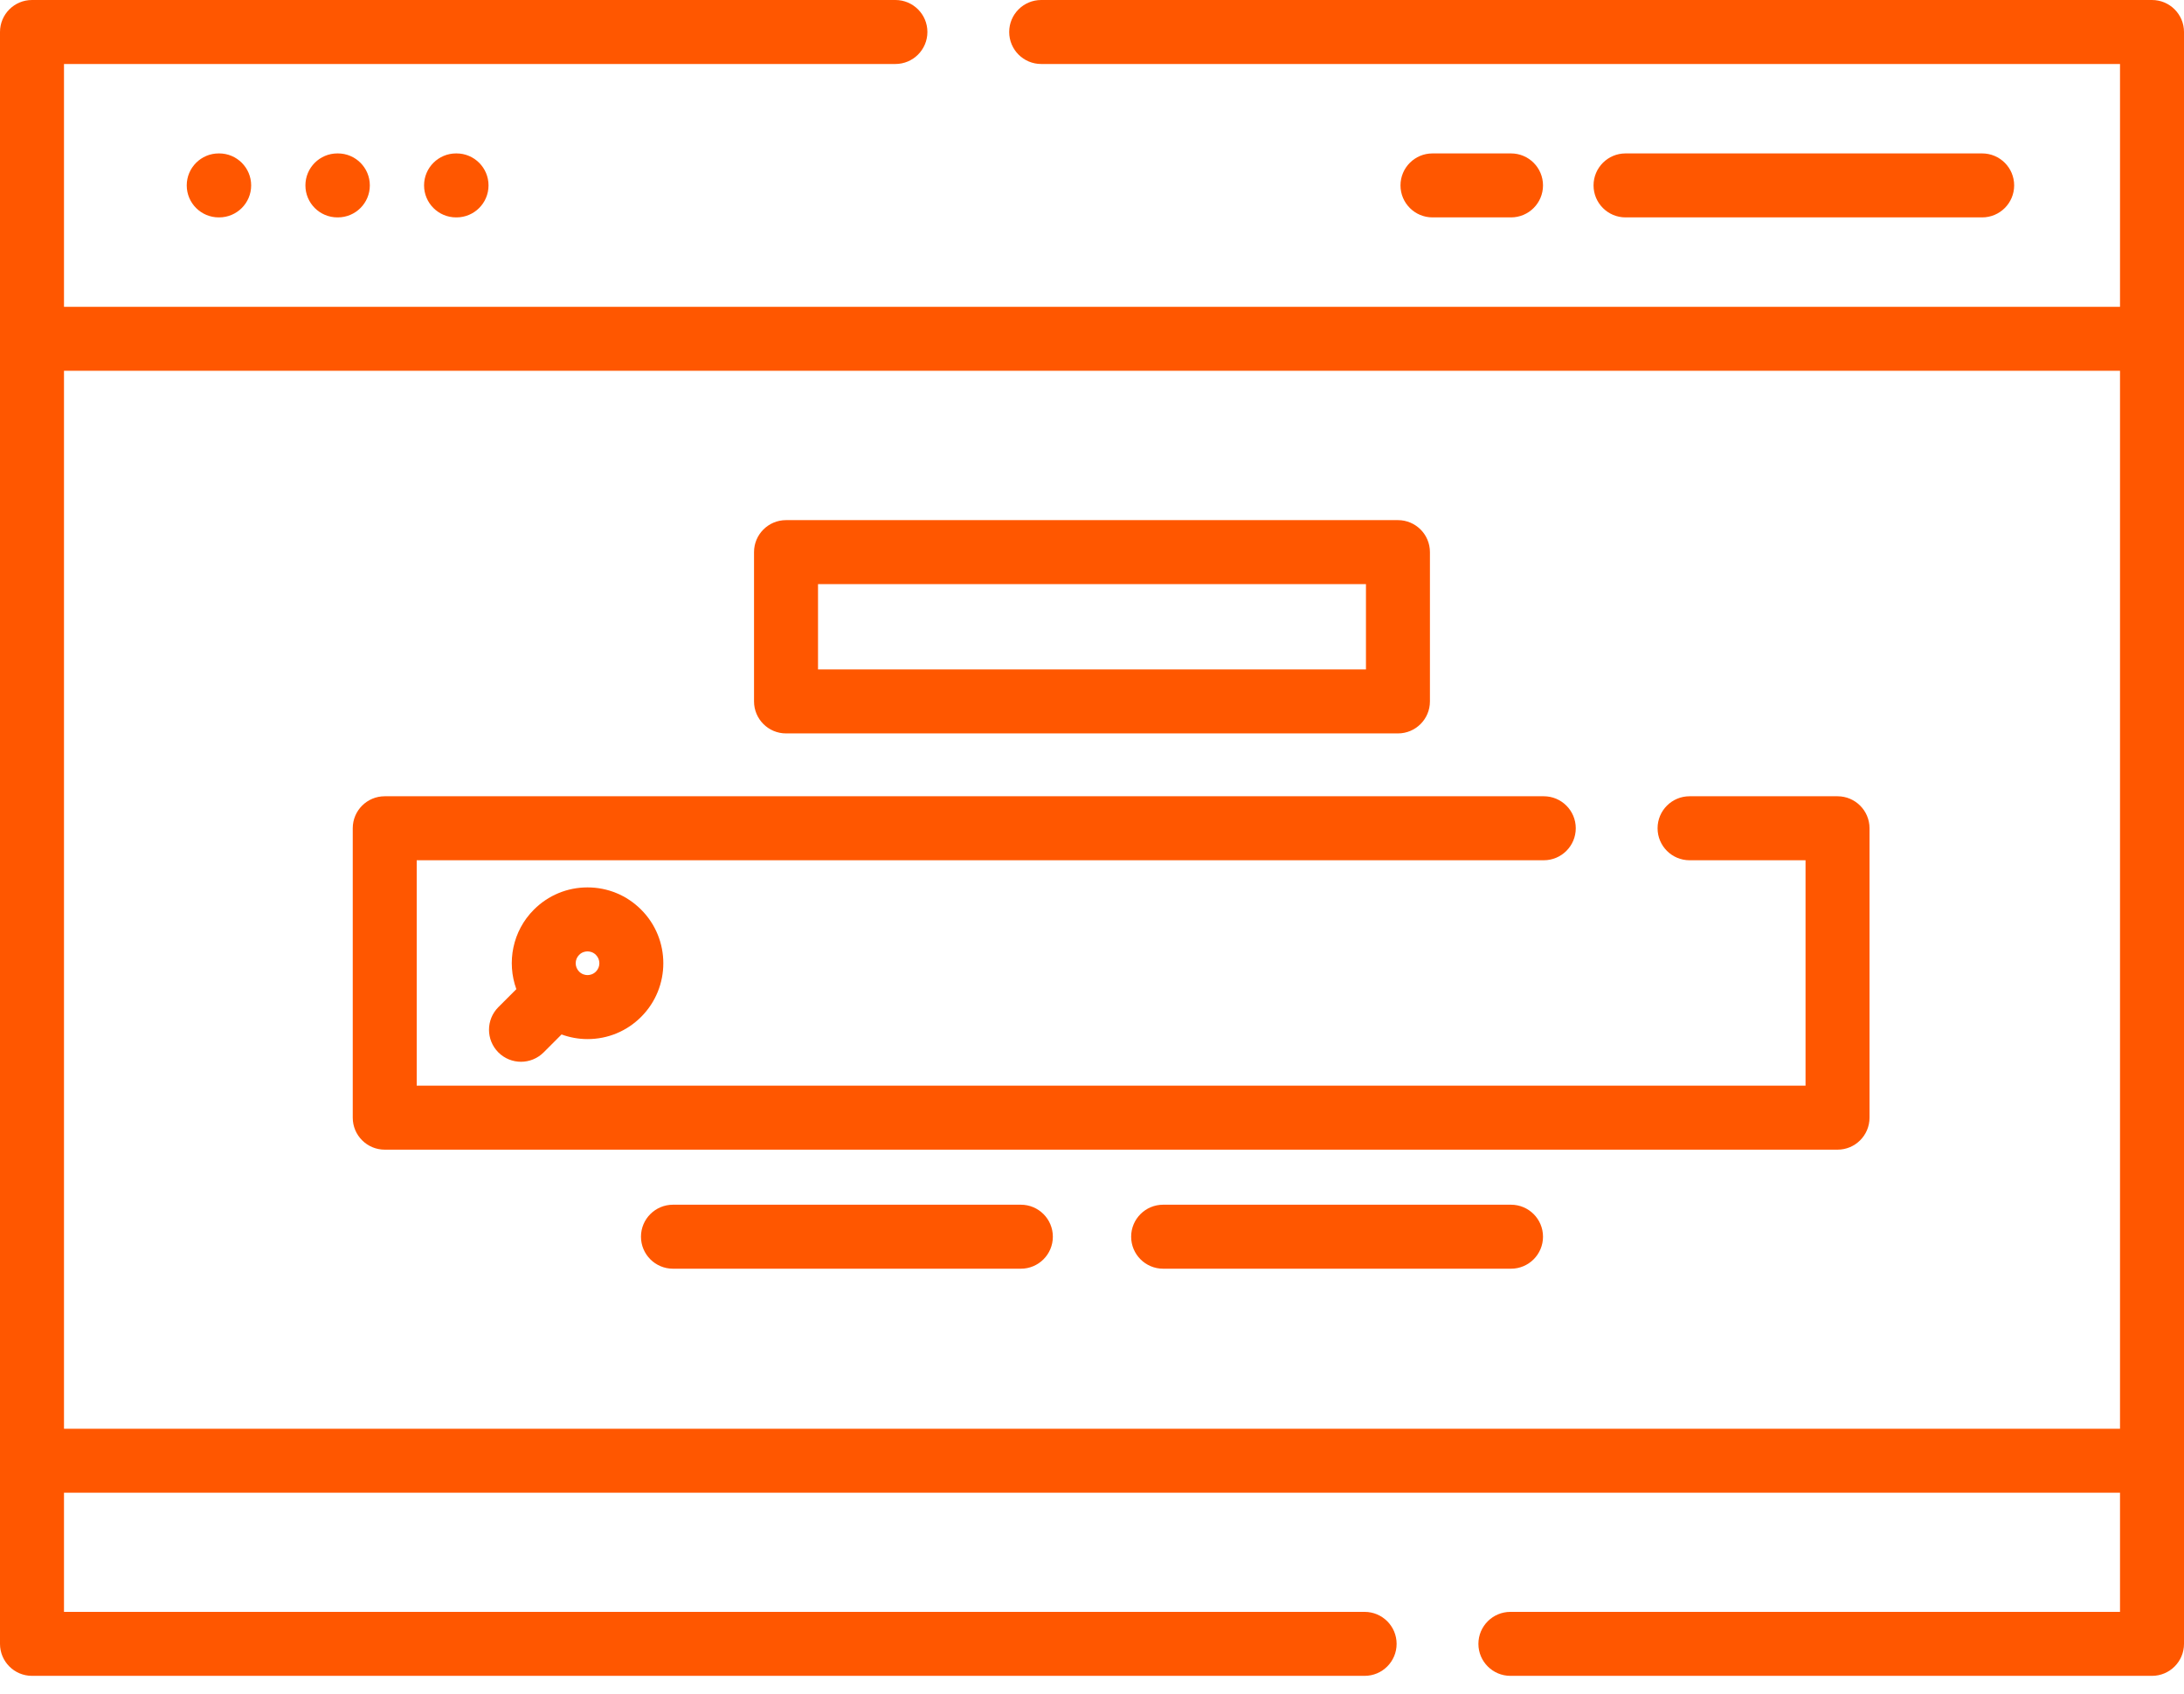 <svg width="107" height="83" viewBox="0 0 107 83" fill="none" xmlns="http://www.w3.org/2000/svg">
<path d="M105.433 0H51.011C50.145 0 49.443 0.701 49.443 1.567C49.443 2.433 50.145 3.135 51.011 3.135H103.865V15.03H3.135V3.135H43.868C44.733 3.135 45.436 2.433 45.436 1.567C45.436 0.701 44.733 0 43.868 0H1.567C0.702 0 0 0.701 0 1.567V80.533C0 81.398 0.702 82.1 1.567 82.1H66.857C67.722 82.1 68.424 81.398 68.424 80.533C68.424 79.668 67.722 78.966 66.857 78.966H3.135V73.129H103.865V78.966H73.999C73.134 78.966 72.431 79.668 72.431 80.533C72.431 81.398 73.134 82.1 73.999 82.1H105.433C106.298 82.1 107 81.398 107 80.533V1.567C107 0.702 106.298 0 105.433 0ZM103.865 69.996H3.135V18.165H103.865V69.996Z" fill="#FF5700"/>
<path d="M10.738 7.516H10.716C9.85 7.516 9.149 8.217 9.149 9.083C9.149 9.948 9.85 10.65 10.716 10.65H10.738C11.603 10.65 12.305 9.948 12.305 9.083C12.305 8.217 11.603 7.516 10.738 7.516Z" fill="#FF5700"/>
<path d="M16.552 7.516H16.53C15.664 7.516 14.963 8.217 14.963 9.083C14.963 9.948 15.664 10.65 16.53 10.65H16.552C17.418 10.65 18.119 9.948 18.119 9.083C18.119 8.217 17.418 7.516 16.552 7.516Z" fill="#FF5700"/>
<path d="M22.367 7.516H22.344C21.479 7.516 20.776 8.217 20.776 9.083C20.776 9.948 21.479 10.65 22.344 10.65H22.367C23.232 10.65 23.934 9.948 23.934 9.083C23.934 8.217 23.232 7.516 22.367 7.516Z" fill="#FF5700"/>
<path d="M97.111 7.516H79.639C78.774 7.516 78.072 8.217 78.072 9.083C78.072 9.948 78.774 10.65 79.639 10.65H97.111C97.977 10.65 98.679 9.948 98.679 9.083C98.679 8.217 97.977 7.516 97.111 7.516Z" fill="#FF5700"/>
<path d="M74.028 7.516H70.182C69.316 7.516 68.614 8.217 68.614 9.083C68.614 9.948 69.316 10.65 70.182 10.65H74.028C74.895 10.65 75.596 9.948 75.596 9.083C75.596 8.217 74.895 7.516 74.028 7.516Z" fill="#FF5700"/>
<path d="M90.025 39.009H82.776C81.91 39.009 81.209 39.71 81.209 40.576C81.209 41.442 81.91 42.144 82.776 42.144H88.458V53.187H20.416V42.144H75.634C76.499 42.144 77.201 41.442 77.201 40.576C77.201 39.71 76.499 39.009 75.634 39.009H18.849C17.984 39.009 17.282 39.71 17.282 40.576V54.755C17.282 55.621 17.984 56.322 18.849 56.322H90.025C90.891 56.322 91.593 55.621 91.593 54.755V40.576C91.593 39.711 90.891 39.009 90.025 39.009Z" fill="#FF5700"/>
<path d="M31.411 44.563C30.71 43.861 29.777 43.474 28.784 43.474C27.792 43.474 26.859 43.861 26.157 44.563C25.105 45.614 24.821 47.145 25.297 48.459L24.416 49.34C23.805 49.953 23.805 50.944 24.416 51.557C24.722 51.863 25.124 52.016 25.525 52.016C25.926 52.016 26.326 51.863 26.634 51.557L27.512 50.678C27.915 50.825 28.343 50.905 28.784 50.905C29.777 50.905 30.71 50.519 31.411 49.817C32.86 48.368 32.86 46.011 31.411 44.563ZM29.195 47.599C29.047 47.747 28.874 47.77 28.784 47.77C28.694 47.77 28.521 47.747 28.374 47.599C28.148 47.373 28.148 47.005 28.374 46.779C28.521 46.631 28.694 46.609 28.784 46.609C28.874 46.609 29.046 46.631 29.195 46.779C29.421 47.005 29.421 47.374 29.195 47.599Z" fill="#FF5700"/>
<path d="M50.015 59.019H32.971C32.105 59.019 31.403 59.721 31.403 60.586C31.403 61.451 32.105 62.154 32.971 62.154H50.015C50.881 62.154 51.582 61.451 51.582 60.586C51.582 59.721 50.881 59.019 50.015 59.019Z" fill="#FF5700"/>
<path d="M74.028 59.019H56.985C56.119 59.019 55.418 59.721 55.418 60.586C55.418 61.451 56.119 62.154 56.985 62.154H74.028C74.895 62.154 75.596 61.451 75.596 60.586C75.596 59.721 74.895 59.019 74.028 59.019Z" fill="#FF5700"/>
<path d="M68.489 25.481H38.51C37.644 25.481 36.942 26.183 36.942 27.048V34.362C36.942 35.228 37.644 35.93 38.51 35.93H68.489C69.355 35.93 70.056 35.228 70.056 34.362V27.048C70.056 26.183 69.355 25.481 68.489 25.481ZM66.922 32.795H40.077V28.616H66.922V32.795Z" fill="#FF5700"/>
</svg>
